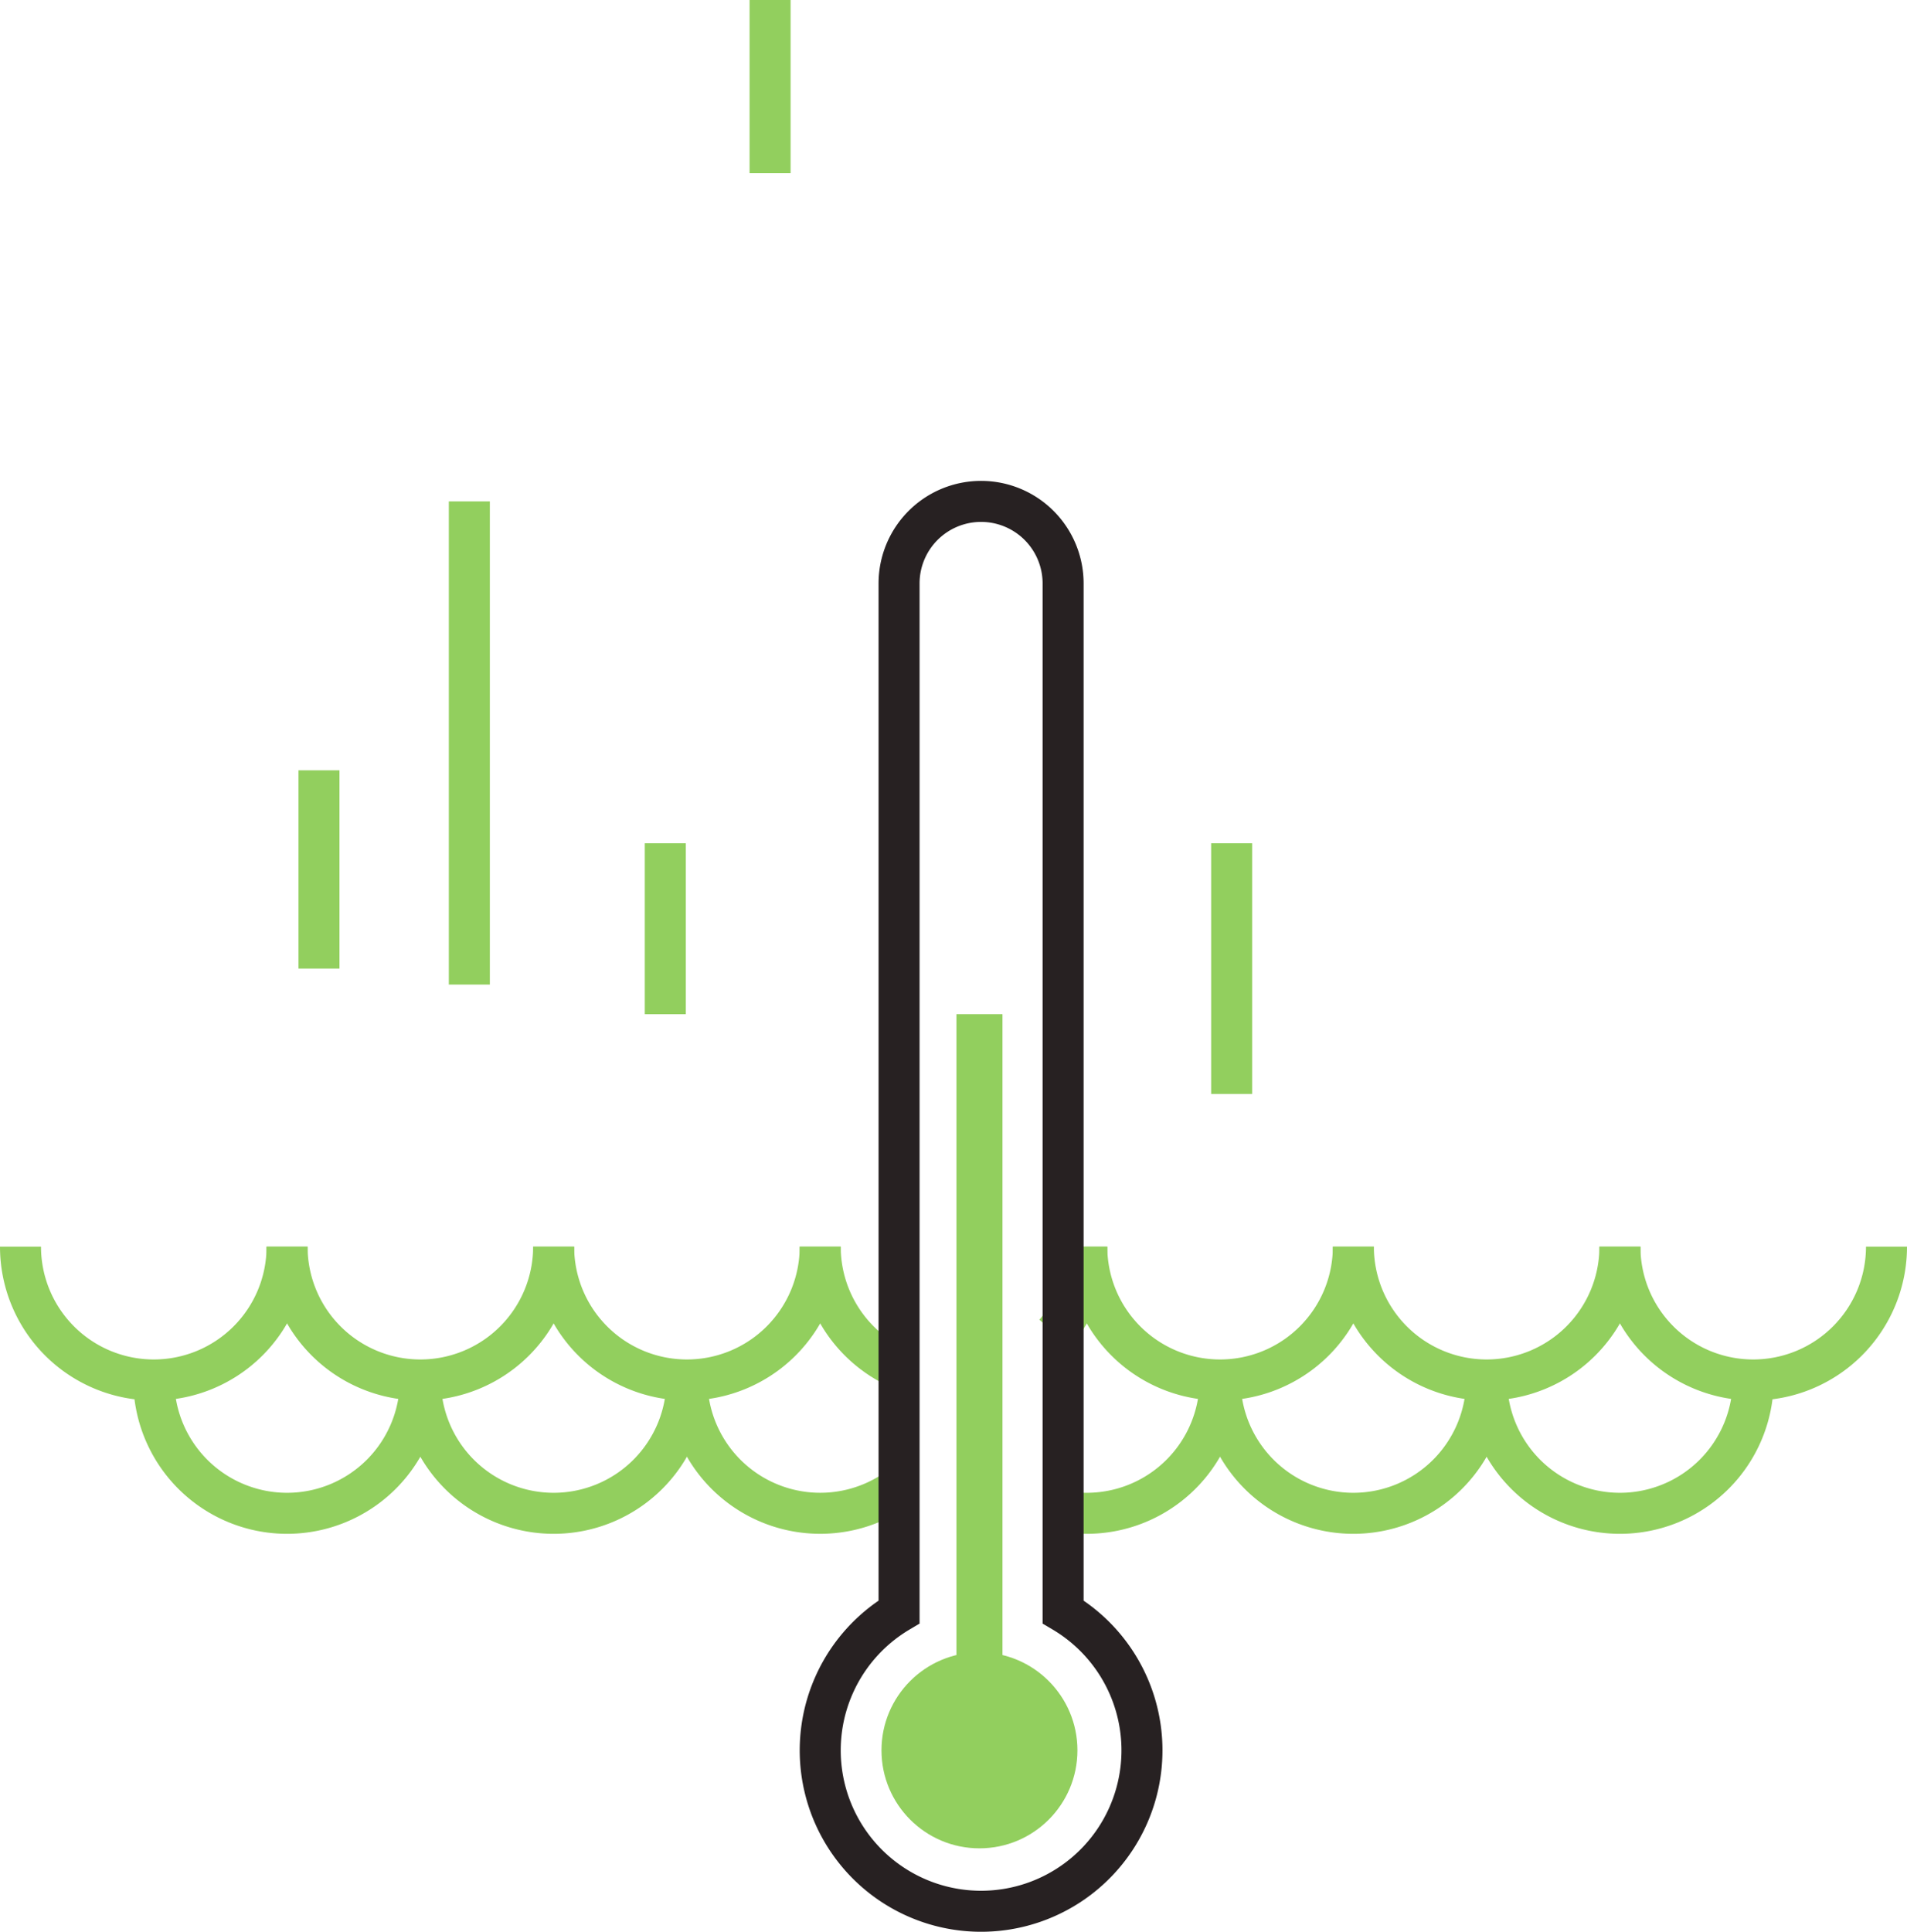 <svg id="Layer_1" data-name="Layer 1" xmlns="http://www.w3.org/2000/svg" viewBox="0 0 139.5 141.268">
  <defs>
    <style>
      .cls-1, .cls-2 {
        fill: none;
        stroke-miterlimit: 10;
        stroke-width: 3px;
      }

      .cls-1 {
        stroke: #92cf5e;
      }

      .cls-2 {
        stroke: #272122;
      }

      .cls-3 {
        fill: #92cf5e;
      }
    </style>
  </defs>
  <title>e197f86d-1b5f-4538-897a-e7670ac51c93</title>
  <path class="cls-1" d="M21,91.167a9.75,9.75,0,1,1-19.5,0"/>
  <path class="cls-1" d="M40.5,91.167a9.75,9.75,0,1,1-19.5,0"/>
  <path class="cls-1" d="M60,91.167a9.75,9.75,0,1,1-19.5,0"/>
  <path class="cls-1" d="M65.873,100.115A9.752,9.752,0,0,1,60,91.167"/>
  <path class="cls-1" d="M79.5,91.167a9.711,9.711,0,0,1-2.326,6.32"/>
  <path class="cls-1" d="M99,91.167a9.75,9.75,0,1,1-19.5,0"/>
  <path class="cls-1" d="M118.5,91.167a9.75,9.75,0,1,1-19.5,0"/>
  <path class="cls-1" d="M138,91.167a9.75,9.75,0,1,1-19.5,0"/>
  <path class="cls-1" d="M30.75,100.917a9.75,9.75,0,0,1-19.5,0"/>
  <path class="cls-1" d="M50.25,100.917a9.75,9.75,0,1,1-19.5,0"/>
  <path class="cls-1" d="M65.482,108.98a9.751,9.751,0,0,1-15.232-8.064"/>
  <path class="cls-1" d="M89.25,100.917a9.758,9.758,0,0,1-12.23,9.432"/>
  <path class="cls-1" d="M108.75,100.917a9.75,9.75,0,1,1-19.5,0"/>
  <path class="cls-1" d="M128.25,100.917a9.75,9.75,0,1,1-19.5,0"/>
  <path class="cls-2" d="M77.768,117.877V42.667a6,6,0,0,0-6-6h0a6,6,0,0,0-6,6v75.211A11.768,11.768,0,1,0,77.768,117.877Z"/>
  <circle class="cls-3" cx="71.649" cy="128" r="7.167"/>
  <rect class="cls-3" x="69.965" y="74.167" width="3.368" height="48.667"/>
  <line class="cls-1" x1="34.333" y1="72" x2="34.333" y2="36.667"/>
  <line class="cls-1" x1="48.667" y1="74.167" x2="48.667" y2="61.667"/>
  <line class="cls-1" x1="90.098" y1="80" x2="90.098" y2="61.667"/>
  <line class="cls-1" x1="23.333" y1="70.833" x2="23.333" y2="56.333"/>
  <line class="cls-1" x1="56.333" y1="12.667" x2="56.333"/>
</svg>

